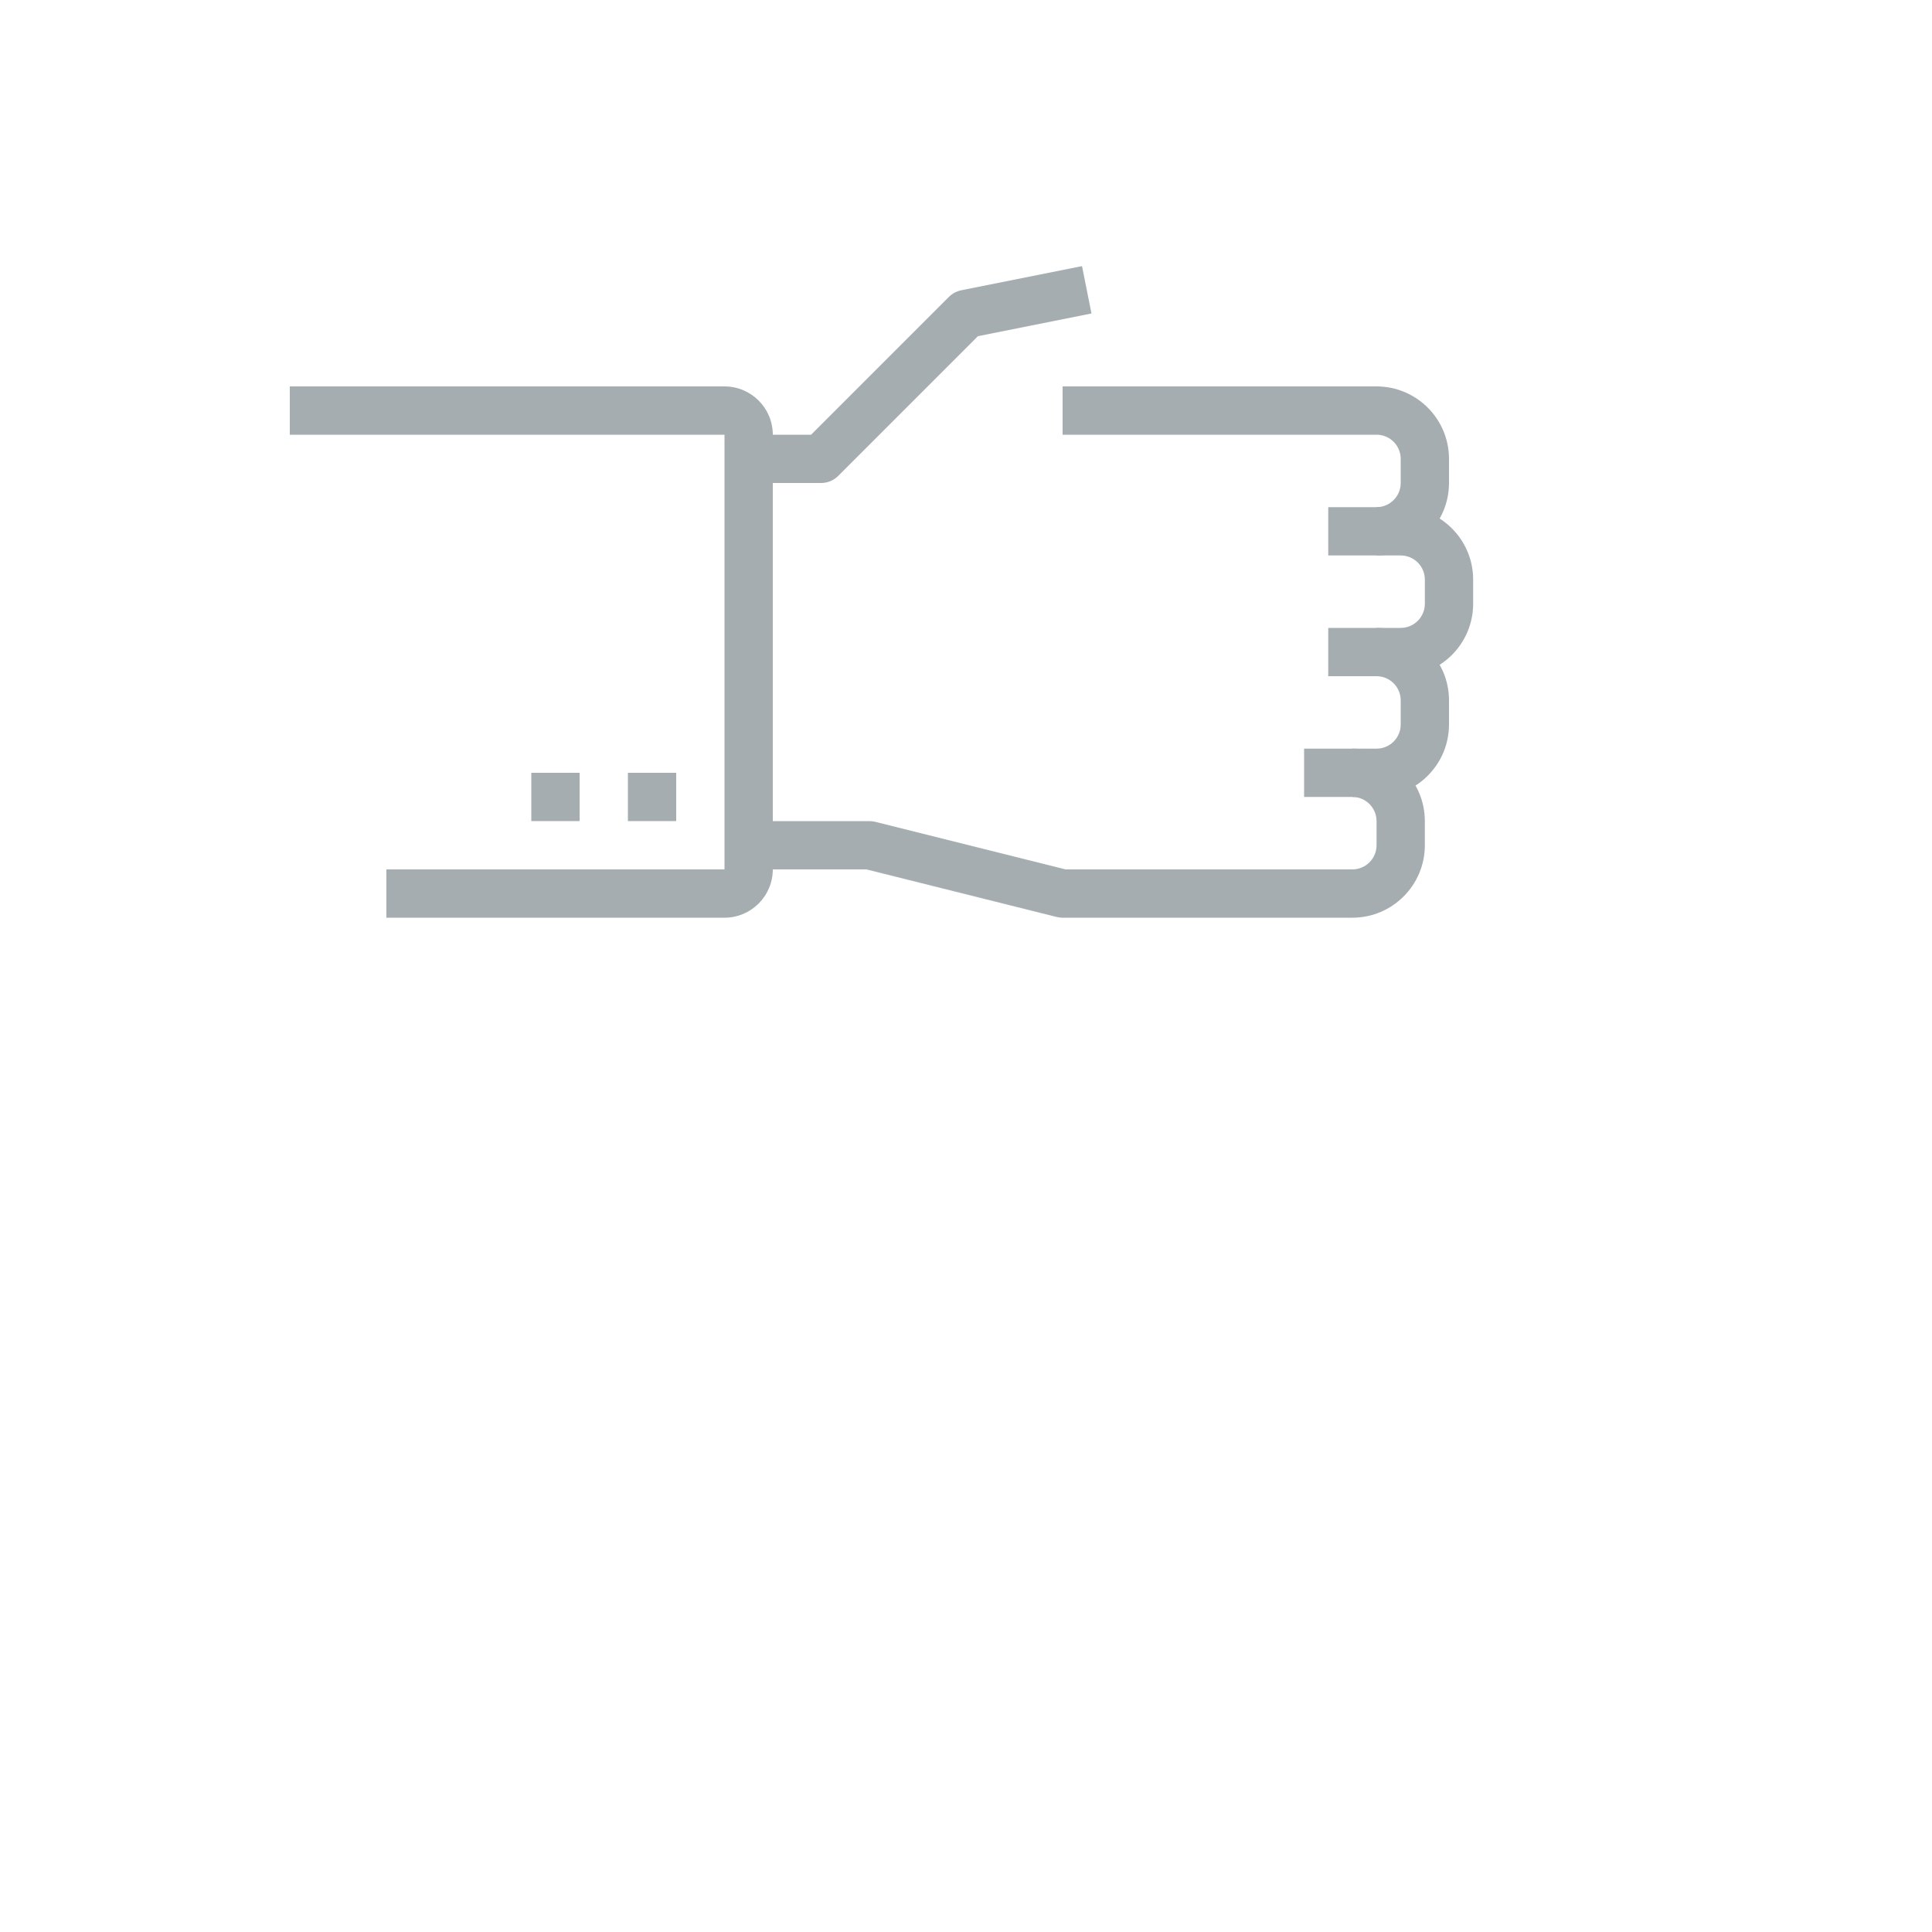<?xml version="1.0" encoding="UTF-8"?>
<svg width="80px" height="80px" viewBox="0 0 80 80" version="1.1" xmlns="http://www.w3.org/2000/svg" xmlns:xlink="http://www.w3.org/1999/xlink">
    <title>Icons/Illustrative Icons/Money bag</title>
    <g id="Icons/Illustrative-Icons/Money-bag" stroke="none" stroke-width="1" fill="none" fill-rule="evenodd">
        <g id="Group-2" transform="translate(12, 8)">
            <polygon id="Fill-585" fill="#A5ADB1" points="14 26 16 26 16 24 14 24"></polygon>
            <polygon id="Fill-586" fill="#A5ADB1" points="10 26 12 26 12 24 10 24"></polygon>
            <path d="M18,30 L4,30 L4,28 L18,28 L18,10 L0,10 L0,8 L18,8 C19.103,8 20,8.897 20,10 L20,28 C20,29.103 19.103,30 18,30" id="Fill-587" fill="#A5ADB1"></path>
            <path d="M46,20 L43,20 L43,18 L46,18 C46.551,18 47,17.552 47,17 L47,16 C47,15.448 46.551,15 46,15 L43,15 L43,13 L46,13 C47.654,13 49,14.346 49,16 L49,17 C49,18.654 47.654,20 46,20" id="Fill-589" fill="#A5ADB1"></path>
            <path d="M45,25 L42,25 L42,23 L45,23 C45.551,23 46,22.552 46,22 L46,21 C46,20.448 45.551,20 45,20 L45,18 C46.654,18 48,19.346 48,21 L48,22 C48,23.654 46.654,25 45,25" id="Fill-590" fill="#A5ADB1"></path>
            <path d="M22,12 L19,12 L19,10 L21.586,10 L27.293,4.293 C27.433,4.153 27.61,4.059 27.804,4.02 L32.804,3.02 L33.196,4.98 L28.493,5.921 L22.707,11.707 C22.52,11.895 22.265,12 22,12" id="Fill-592" fill="#A5ADB1"></path>
            <path d="M35.781,8 L40.219,8 L41.719,2 L34.281,2 L35.781,8 Z M41,10 L35,10 C34.541,10 34.141,9.688 34.03,9.242 L32.03,1.242 C31.955,0.943 32.022,0.627 32.212,0.385 C32.401,0.142 32.692,0 33,0 L43,0 C43.308,0 43.599,0.142 43.788,0.385 C43.978,0.627 44.045,0.943 43.97,1.242 L41.97,9.242 C41.859,9.688 41.459,10 41,10 L41,10 Z" id="Fill-593" class="fi-icon-illustative-highlight-fill"></path>
            <path d="M37,64 C25.458,64 18,57.72 18,48 C18,42.073 21.967,37.359 25.467,33.2 C26.906,31.49 28.266,29.874 29.137,28.393 L30.861,29.406 C29.904,31.033 28.492,32.711 26.997,34.488 C23.717,38.386 20,42.803 20,48 C20,58.333 29.158,62 37,62 C44.842,62 54,58.333 54,48 C54,42.802 50.281,38.384 47,34.485 C45.505,32.71 44.093,31.032 43.136,29.405 L44.86,28.392 C45.732,29.873 47.091,31.488 48.53,33.197 C52.032,37.357 56,42.072 56,48 C56,57.72 48.542,64 37,64" id="Fill-594" class="fi-icon-illustative-highlight-fill"></path>
            <path d="M37,37 C40.523,37 43.565,39.029 45.043,41.978 L45.043,41.978 L43.255,42.872 C42.106,40.578 39.74,39 37,39 C34.207,39 31.797,40.635 30.674,43 L36,43 L36,45 L30.071,45 C30.024,45.327 30,45.66 30,46 C30,46.34 30.024,46.674 30.071,47.001 L36,47 L36,49 L30.674,49.001 C31.798,51.365 34.208,53 37,53 C39.74,53 42.107,51.422 43.256,49.128 L43.256,49.128 L45.043,50.021 C43.565,52.971 40.523,55 37,55 C33.081,55 29.748,52.496 28.512,49.001 L26,49 L26,47 L28.055,47.001 C28.019,46.672 28,46.338 28,46 C28,45.662 28.019,45.328 28.055,45 L26,45 L26,43 L28.512,43 C29.747,39.504 33.081,37 37,37 Z" id="Combined-Shape" class="fi-icon-illustative-highlight-fill"></path>
            <path d="M44,30 L32,30 C31.918,30 31.837,29.99 31.757,29.97 L23.877,28 L19,28 L19,26 L24,26 C24.082,26 24.163,26.01 24.243,26.03 L32.123,28 L44,28 C44.551,28 45,27.552 45,27 L45,26 C45,25.448 44.551,25 44,25 L44,23 C45.654,23 47,24.346 47,26 L47,27 C47,28.654 45.654,30 44,30" id="Fill-591" fill="#A5ADB1"></path>
            <path d="M45,15 L45,13 C45.551,13 46,12.552 46,12 L46,11 C46,10.448 45.551,10 45,10 L32,10 L32,8 L45,8 C46.654,8 48,9.346 48,11 L48,12 C48,13.654 46.654,15 45,15" id="Fill-588" fill="#A5ADB1"></path>
        </g>
        <rect id="bounding-box" x="0" y="0" width="80" height="80"></rect>
    </g>
</svg>